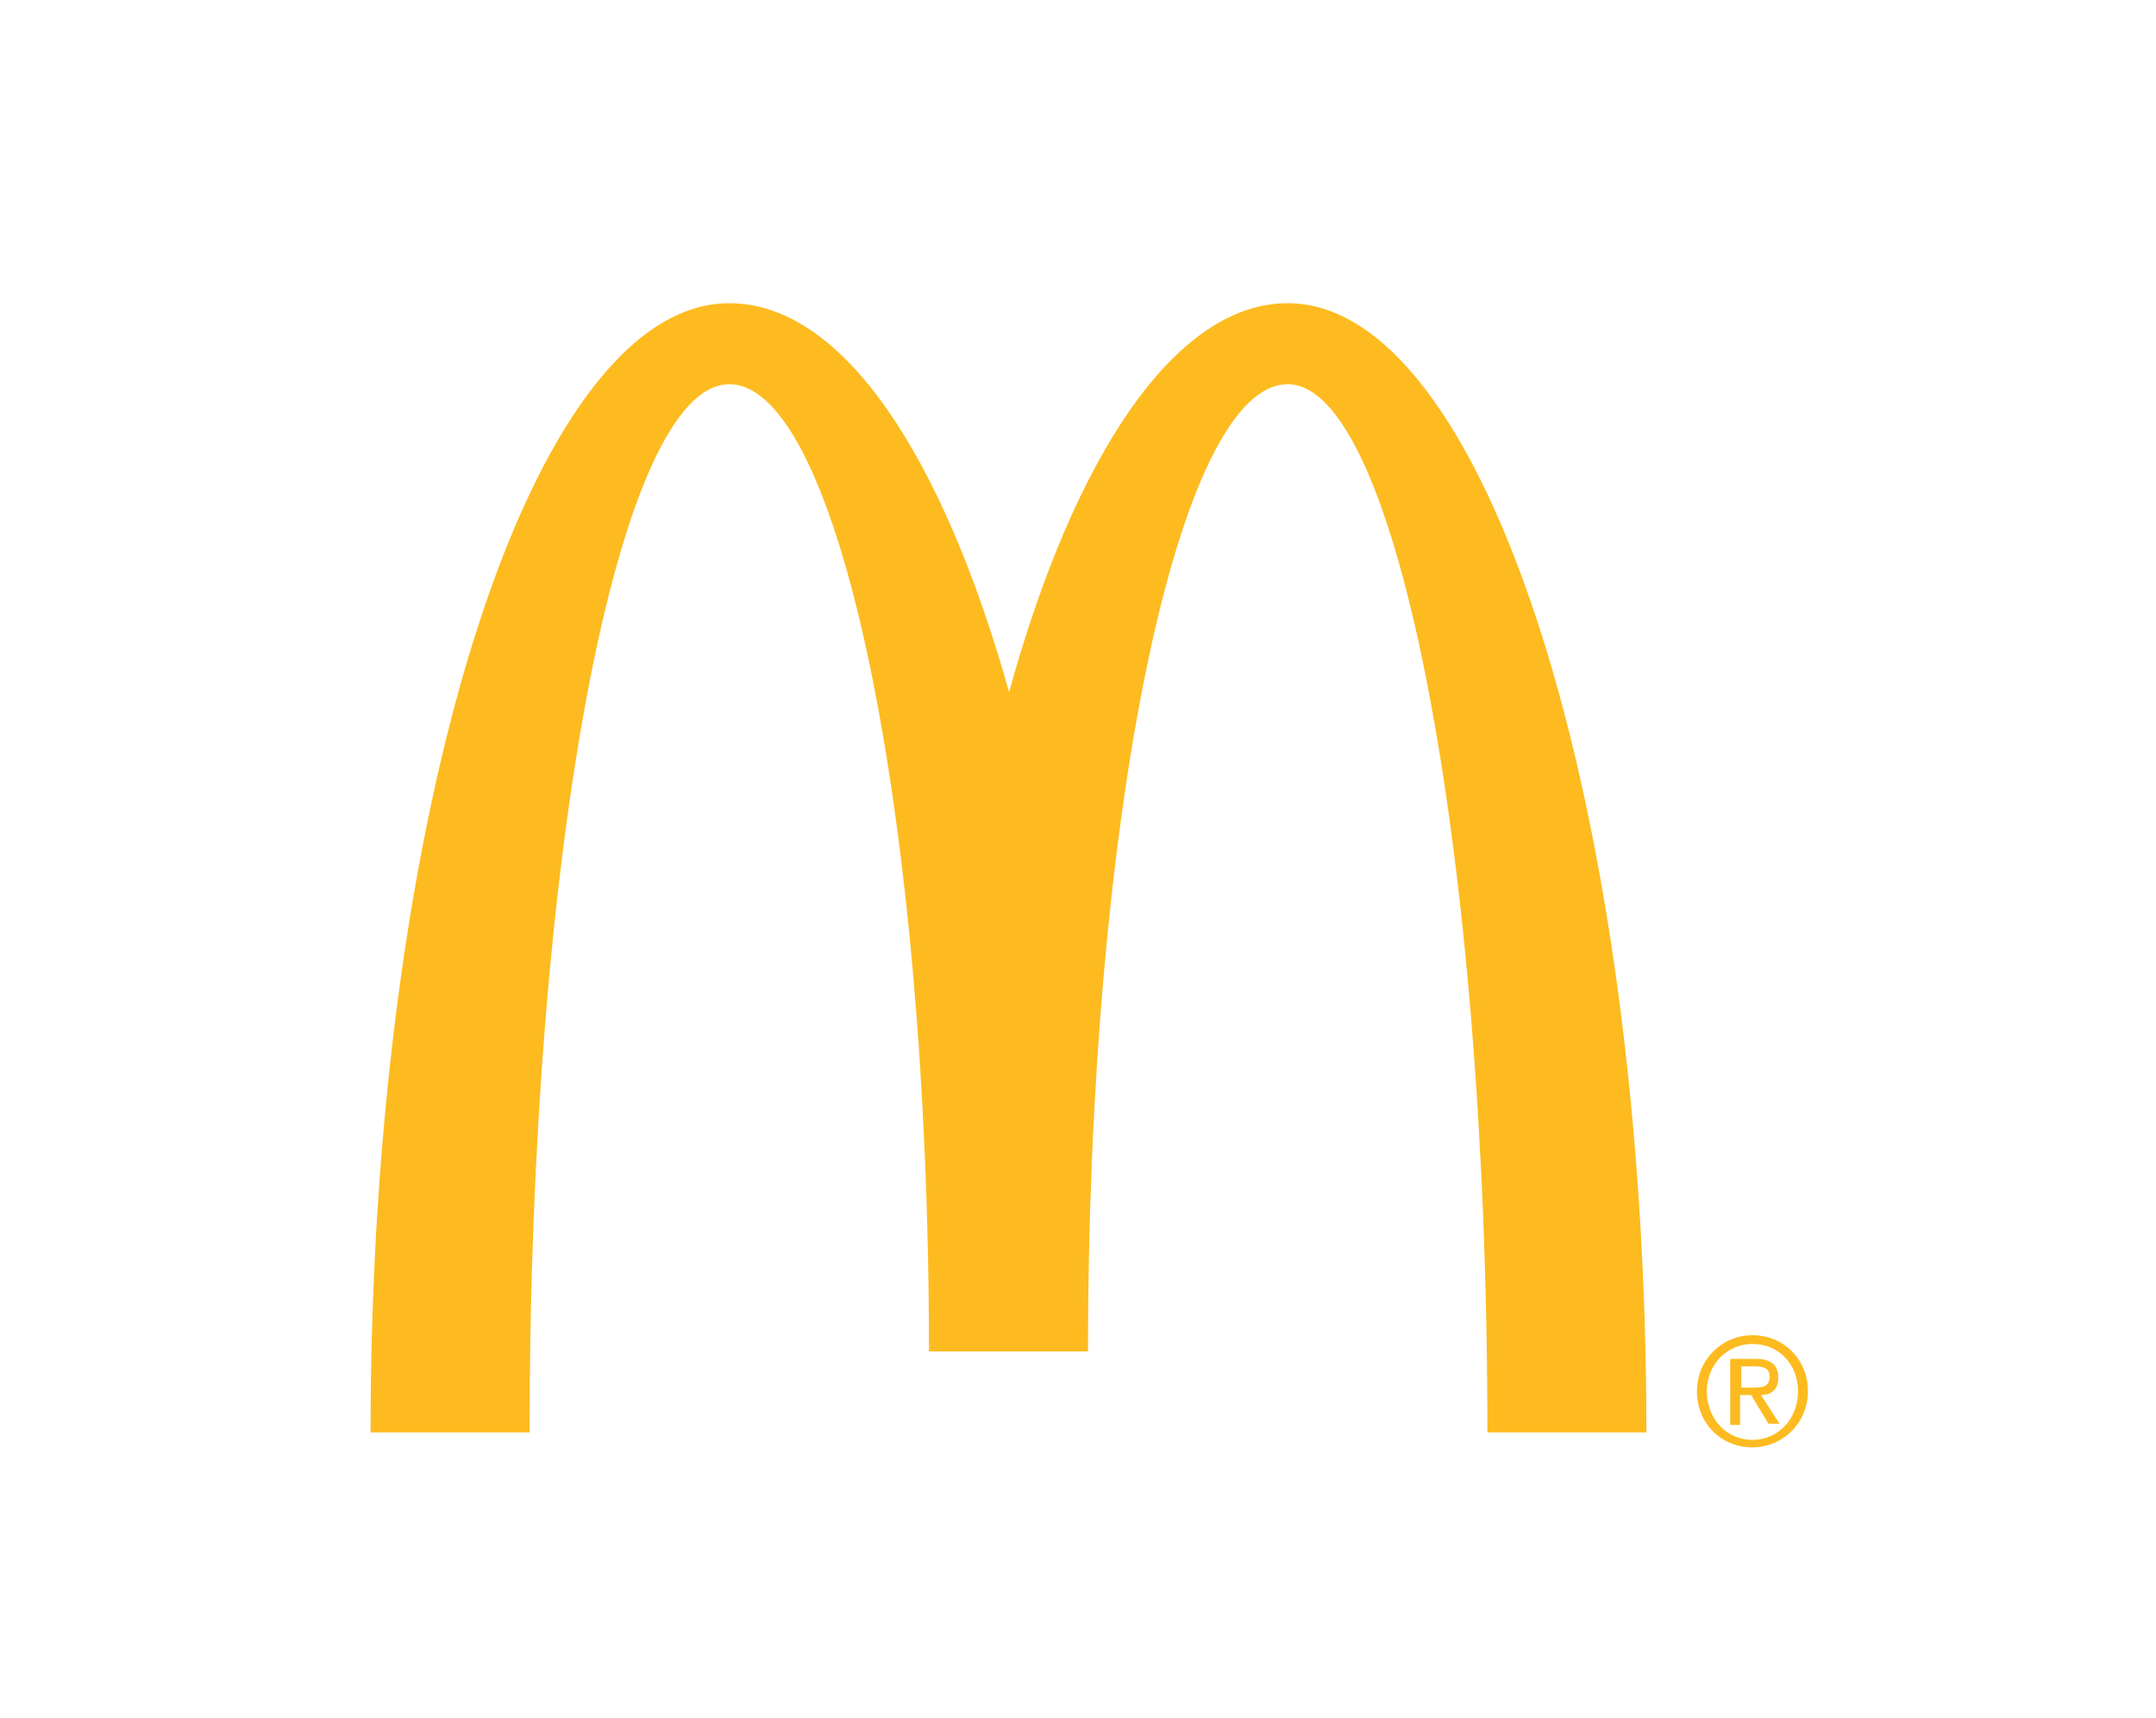 <svg width="64" height="51" viewBox="0 0 64 51" fill="none" xmlns="http://www.w3.org/2000/svg">
<path d="M38.225 11.405C41.481 11.405 44.153 25.353 44.153 42.519H48.873C48.873 24.021 44.116 9 38.225 9C34.895 9 31.894 13.514 29.955 20.543C27.979 13.514 25.015 9 21.648 9C15.757 9 11 24.021 11 42.519H15.72C15.72 25.316 18.355 11.405 21.648 11.405C24.905 11.405 27.576 24.28 27.576 40.114H32.297C32.297 24.243 34.968 11.405 38.225 11.405Z" fill="#FDBB20"/>
<path d="M51.691 41.187H52.02C52.276 41.187 52.532 41.187 52.532 40.854C52.532 40.595 52.313 40.558 52.093 40.558H51.691V41.187ZM51.398 40.336H52.13C52.569 40.336 52.788 40.521 52.788 40.891C52.788 41.261 52.569 41.409 52.276 41.409L52.825 42.26H52.496L51.983 41.409H51.654V42.297H51.361V40.336H51.398ZM52.02 42.74C52.788 42.74 53.374 42.112 53.374 41.298C53.374 40.484 52.788 39.892 52.02 39.892C51.252 39.892 50.666 40.521 50.666 41.298C50.666 42.112 51.252 42.74 52.02 42.74ZM52.02 39.633C52.935 39.633 53.667 40.336 53.667 41.298C53.667 42.26 52.898 42.962 52.02 42.962C51.105 42.962 50.373 42.26 50.373 41.298C50.373 40.373 51.105 39.633 52.02 39.633Z" fill="#FDBB20"/>
</svg>

